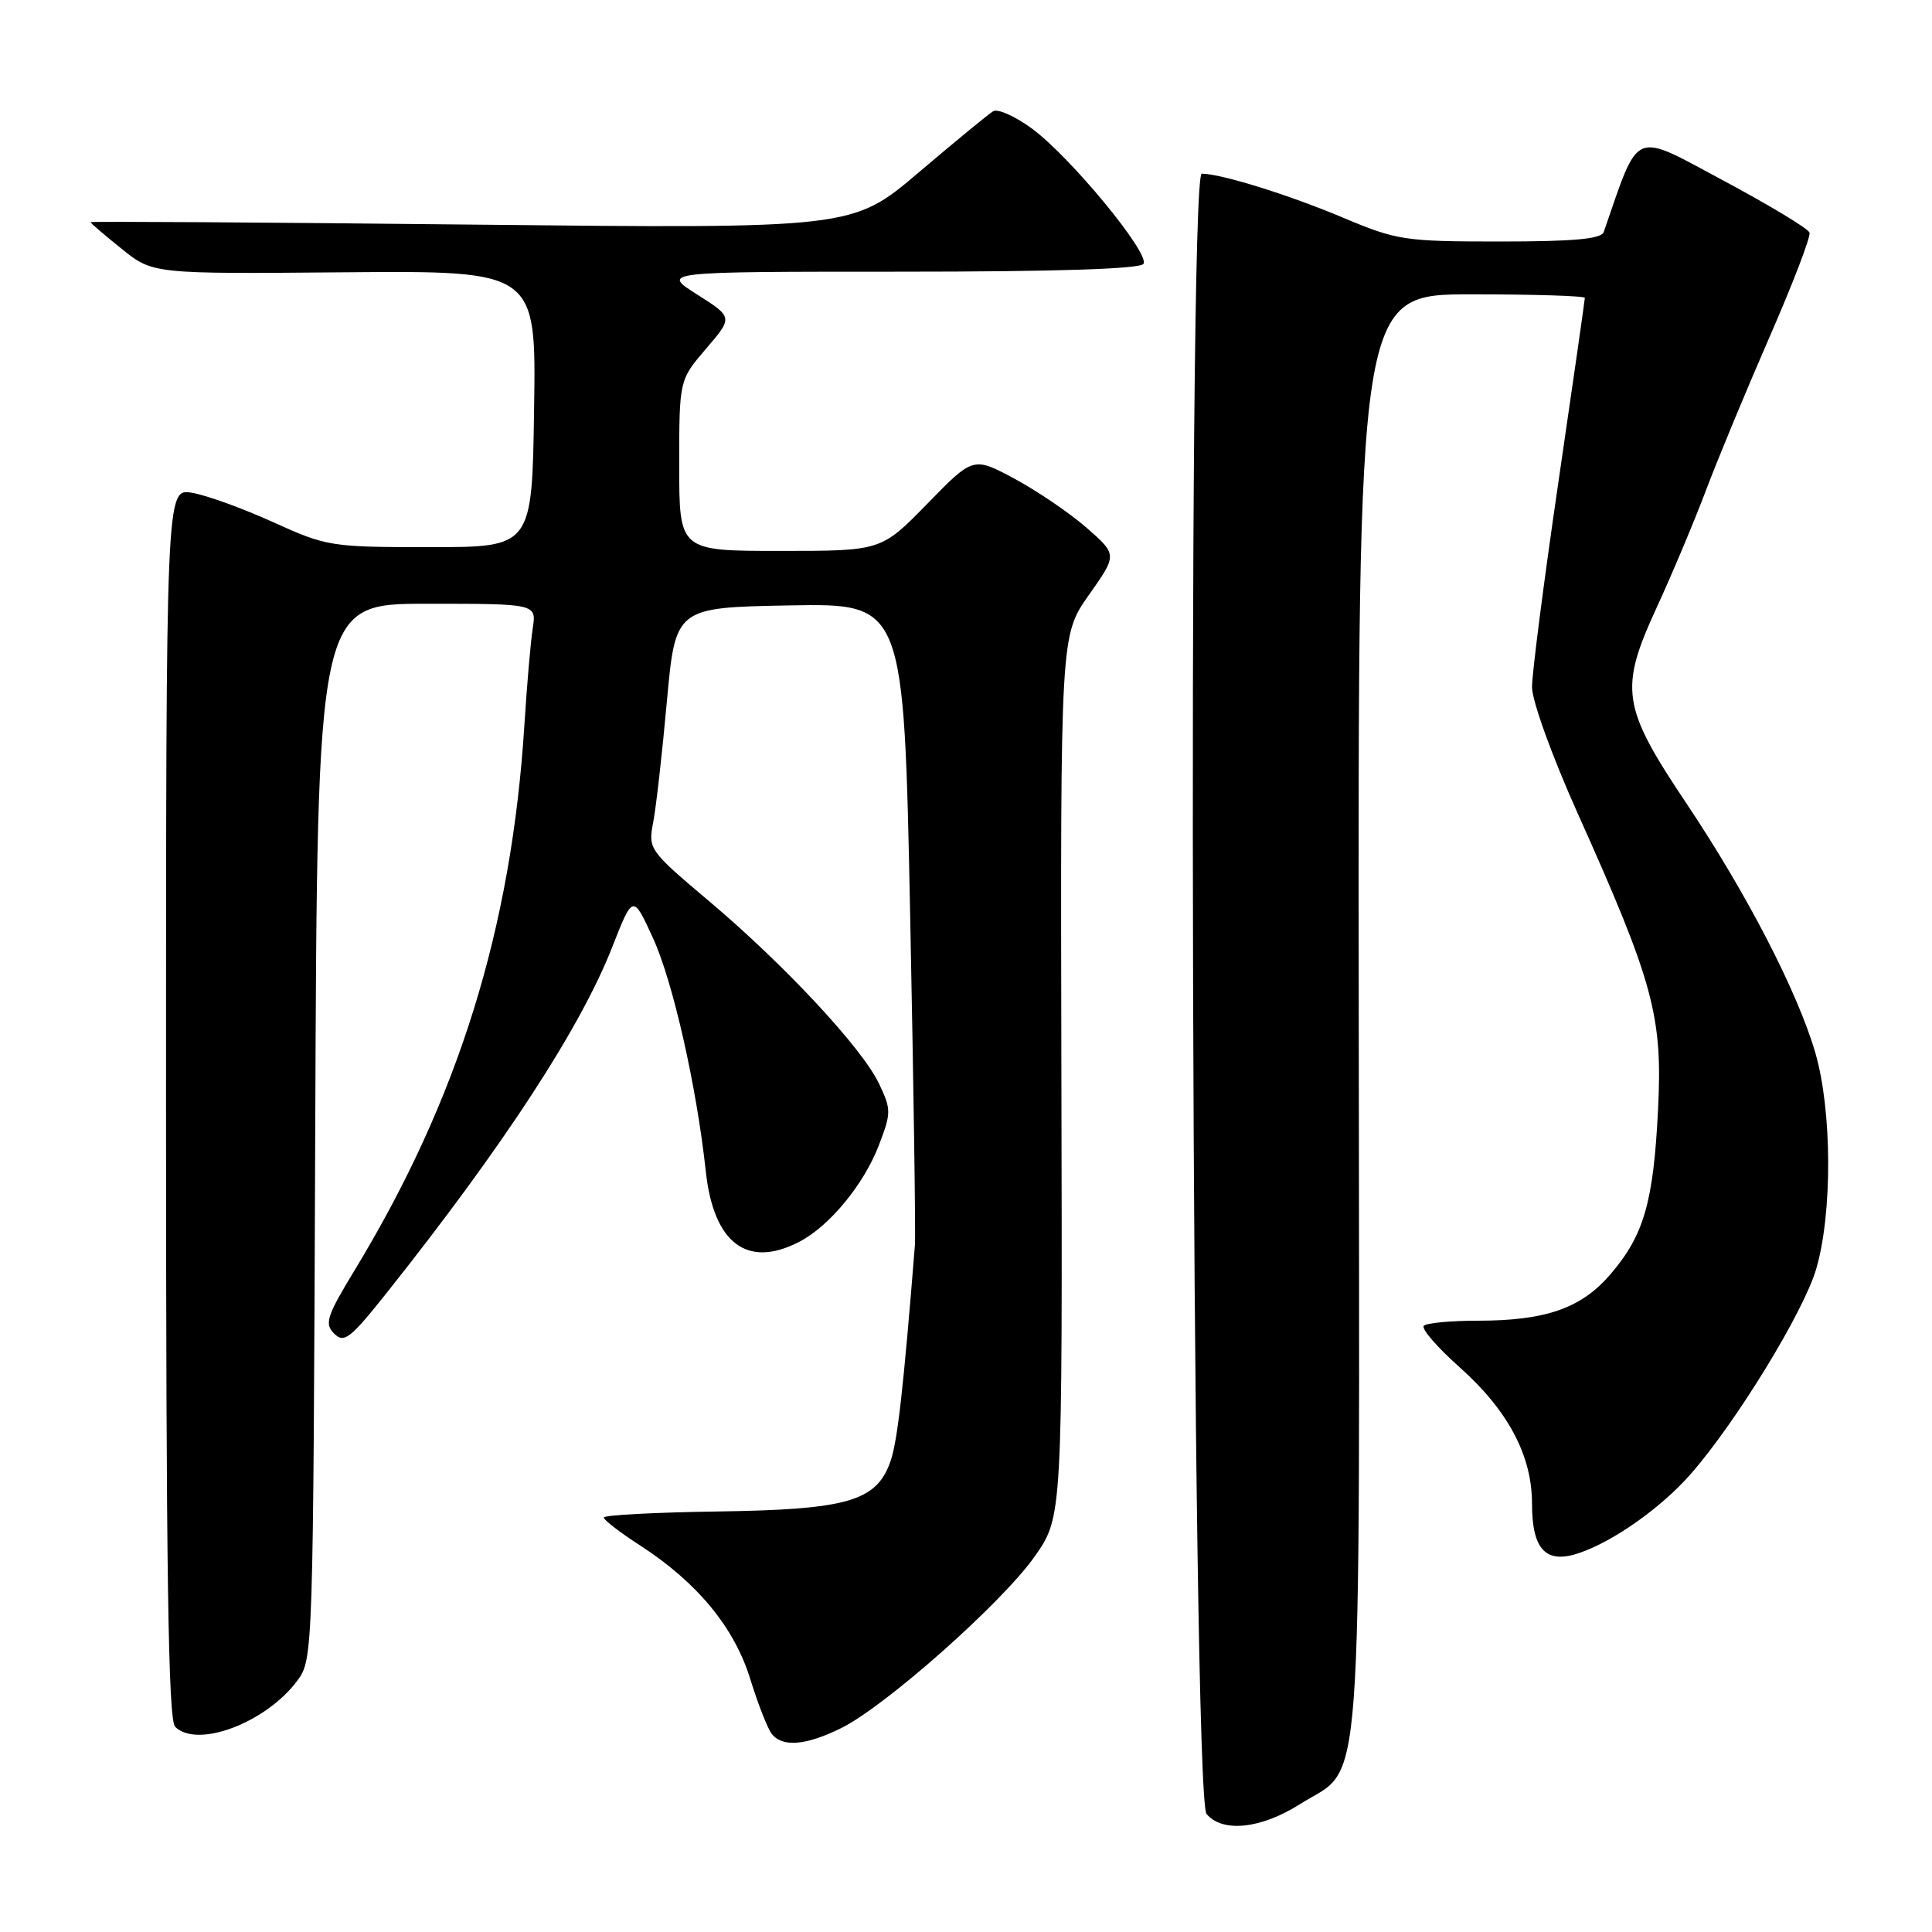 <?xml version="1.0" encoding="UTF-8" standalone="no"?>
<!DOCTYPE svg PUBLIC "-//W3C//DTD SVG 1.1//EN" "http://www.w3.org/Graphics/SVG/1.1/DTD/svg11.dtd" >
<svg xmlns="http://www.w3.org/2000/svg" xmlns:xlink="http://www.w3.org/1999/xlink" version="1.1" viewBox="0 0 256 256">
 <g >
 <path fill="currentColor"
d=" M 172.25 239.06 C 180.76 233.66 180.14 241.92 180.04 134.42 C 179.94 39.00 179.94 39.00 194.97 39.00 C 203.24 39.00 210.00 39.21 210.00 39.47 C 210.00 39.72 208.43 50.70 206.50 63.86 C 204.57 77.02 203.00 89.25 203.00 91.04 C 203.00 92.86 205.65 100.20 209.05 107.77 C 219.11 130.19 220.32 134.65 219.70 147.00 C 219.09 159.31 217.83 163.67 213.40 168.84 C 209.54 173.35 204.83 175.00 195.80 175.00 C 192.24 175.00 189.03 175.30 188.66 175.67 C 188.29 176.04 190.43 178.52 193.41 181.17 C 199.83 186.90 203.00 192.87 203.00 199.24 C 203.00 205.36 204.85 207.29 209.26 205.78 C 213.82 204.23 220.11 199.78 224.01 195.34 C 230.04 188.46 238.99 173.85 240.66 168.13 C 242.82 160.76 242.76 147.13 240.54 139.50 C 238.20 131.46 231.48 118.44 223.49 106.50 C 214.88 93.64 214.53 91.34 219.52 80.50 C 221.55 76.10 224.48 69.12 226.04 65.00 C 227.59 60.88 231.39 51.72 234.48 44.64 C 237.57 37.57 239.95 31.35 239.77 30.82 C 239.60 30.29 234.44 27.18 228.31 23.90 C 216.19 17.42 217.29 16.94 212.50 30.75 C 212.18 31.67 208.50 32.00 198.76 32.00 C 186.09 32.00 185.11 31.85 177.98 28.85 C 170.77 25.81 161.86 23.04 159.24 23.01 C 157.29 22.99 157.92 237.99 159.87 240.35 C 161.97 242.88 167.07 242.34 172.25 239.06 Z  M 111.43 229.00 C 117.30 226.12 132.86 212.31 137.13 206.20 C 140.78 200.98 140.78 200.98 140.64 142.58 C 140.51 84.19 140.51 84.19 144.28 78.84 C 148.05 73.50 148.05 73.50 144.00 69.95 C 141.77 68.00 137.48 65.08 134.46 63.45 C 128.96 60.50 128.96 60.50 122.87 66.75 C 116.77 73.00 116.77 73.00 103.39 73.00 C 90.00 73.00 90.00 73.00 90.00 61.68 C 90.00 50.36 90.00 50.36 93.56 46.20 C 97.13 42.04 97.13 42.04 92.37 39.02 C 87.61 36.00 87.61 36.00 119.25 36.00 C 140.03 36.00 151.10 35.64 151.52 34.96 C 152.38 33.58 141.83 20.78 136.74 17.04 C 134.52 15.41 132.20 14.37 131.60 14.74 C 130.99 15.10 126.55 18.76 121.73 22.85 C 112.96 30.30 112.96 30.30 62.48 29.76 C 34.71 29.46 12.00 29.32 12.00 29.44 C 12.00 29.56 13.86 31.16 16.13 32.98 C 20.26 36.30 20.26 36.30 45.65 36.08 C 71.05 35.87 71.05 35.87 70.77 54.18 C 70.50 72.50 70.50 72.50 57.00 72.50 C 43.84 72.50 43.31 72.42 36.15 69.17 C 32.11 67.34 27.28 65.59 25.40 65.29 C 22.00 64.74 22.00 64.74 22.00 146.17 C 22.00 208.17 22.29 227.89 23.20 228.80 C 26.13 231.73 35.25 228.28 39.41 222.68 C 41.48 219.88 41.50 219.12 41.77 149.93 C 42.04 80.00 42.04 80.00 56.57 80.00 C 71.09 80.00 71.09 80.00 70.59 83.25 C 70.31 85.04 69.82 90.78 69.49 96.00 C 67.79 123.03 60.74 145.68 46.96 168.36 C 43.28 174.43 42.97 175.40 44.28 176.71 C 45.59 178.02 46.40 177.39 51.21 171.35 C 66.74 151.81 76.91 136.23 81.12 125.50 C 83.87 118.50 83.87 118.50 86.53 124.31 C 89.15 130.02 92.31 143.97 93.52 155.20 C 94.55 164.75 99.01 168.12 105.90 164.55 C 109.91 162.48 114.48 156.93 116.47 151.71 C 118.10 147.46 118.10 147.01 116.48 143.60 C 114.24 138.88 103.98 127.86 93.90 119.36 C 86.04 112.73 85.87 112.49 86.54 109.03 C 86.92 107.09 87.74 99.88 88.36 93.00 C 89.50 80.50 89.50 80.50 104.64 80.22 C 119.77 79.95 119.77 79.95 120.60 121.22 C 121.06 143.93 121.34 163.62 121.23 165.00 C 119.70 184.13 118.92 191.02 117.98 193.67 C 116.12 198.93 112.30 200.03 95.04 200.28 C 86.77 200.40 80.00 200.76 80.00 201.08 C 80.00 201.40 82.18 203.08 84.85 204.80 C 92.40 209.70 97.32 215.66 99.42 222.50 C 100.44 225.80 101.72 229.06 102.26 229.75 C 103.68 231.55 106.77 231.29 111.43 229.00 Z "/>
</g>
</svg>